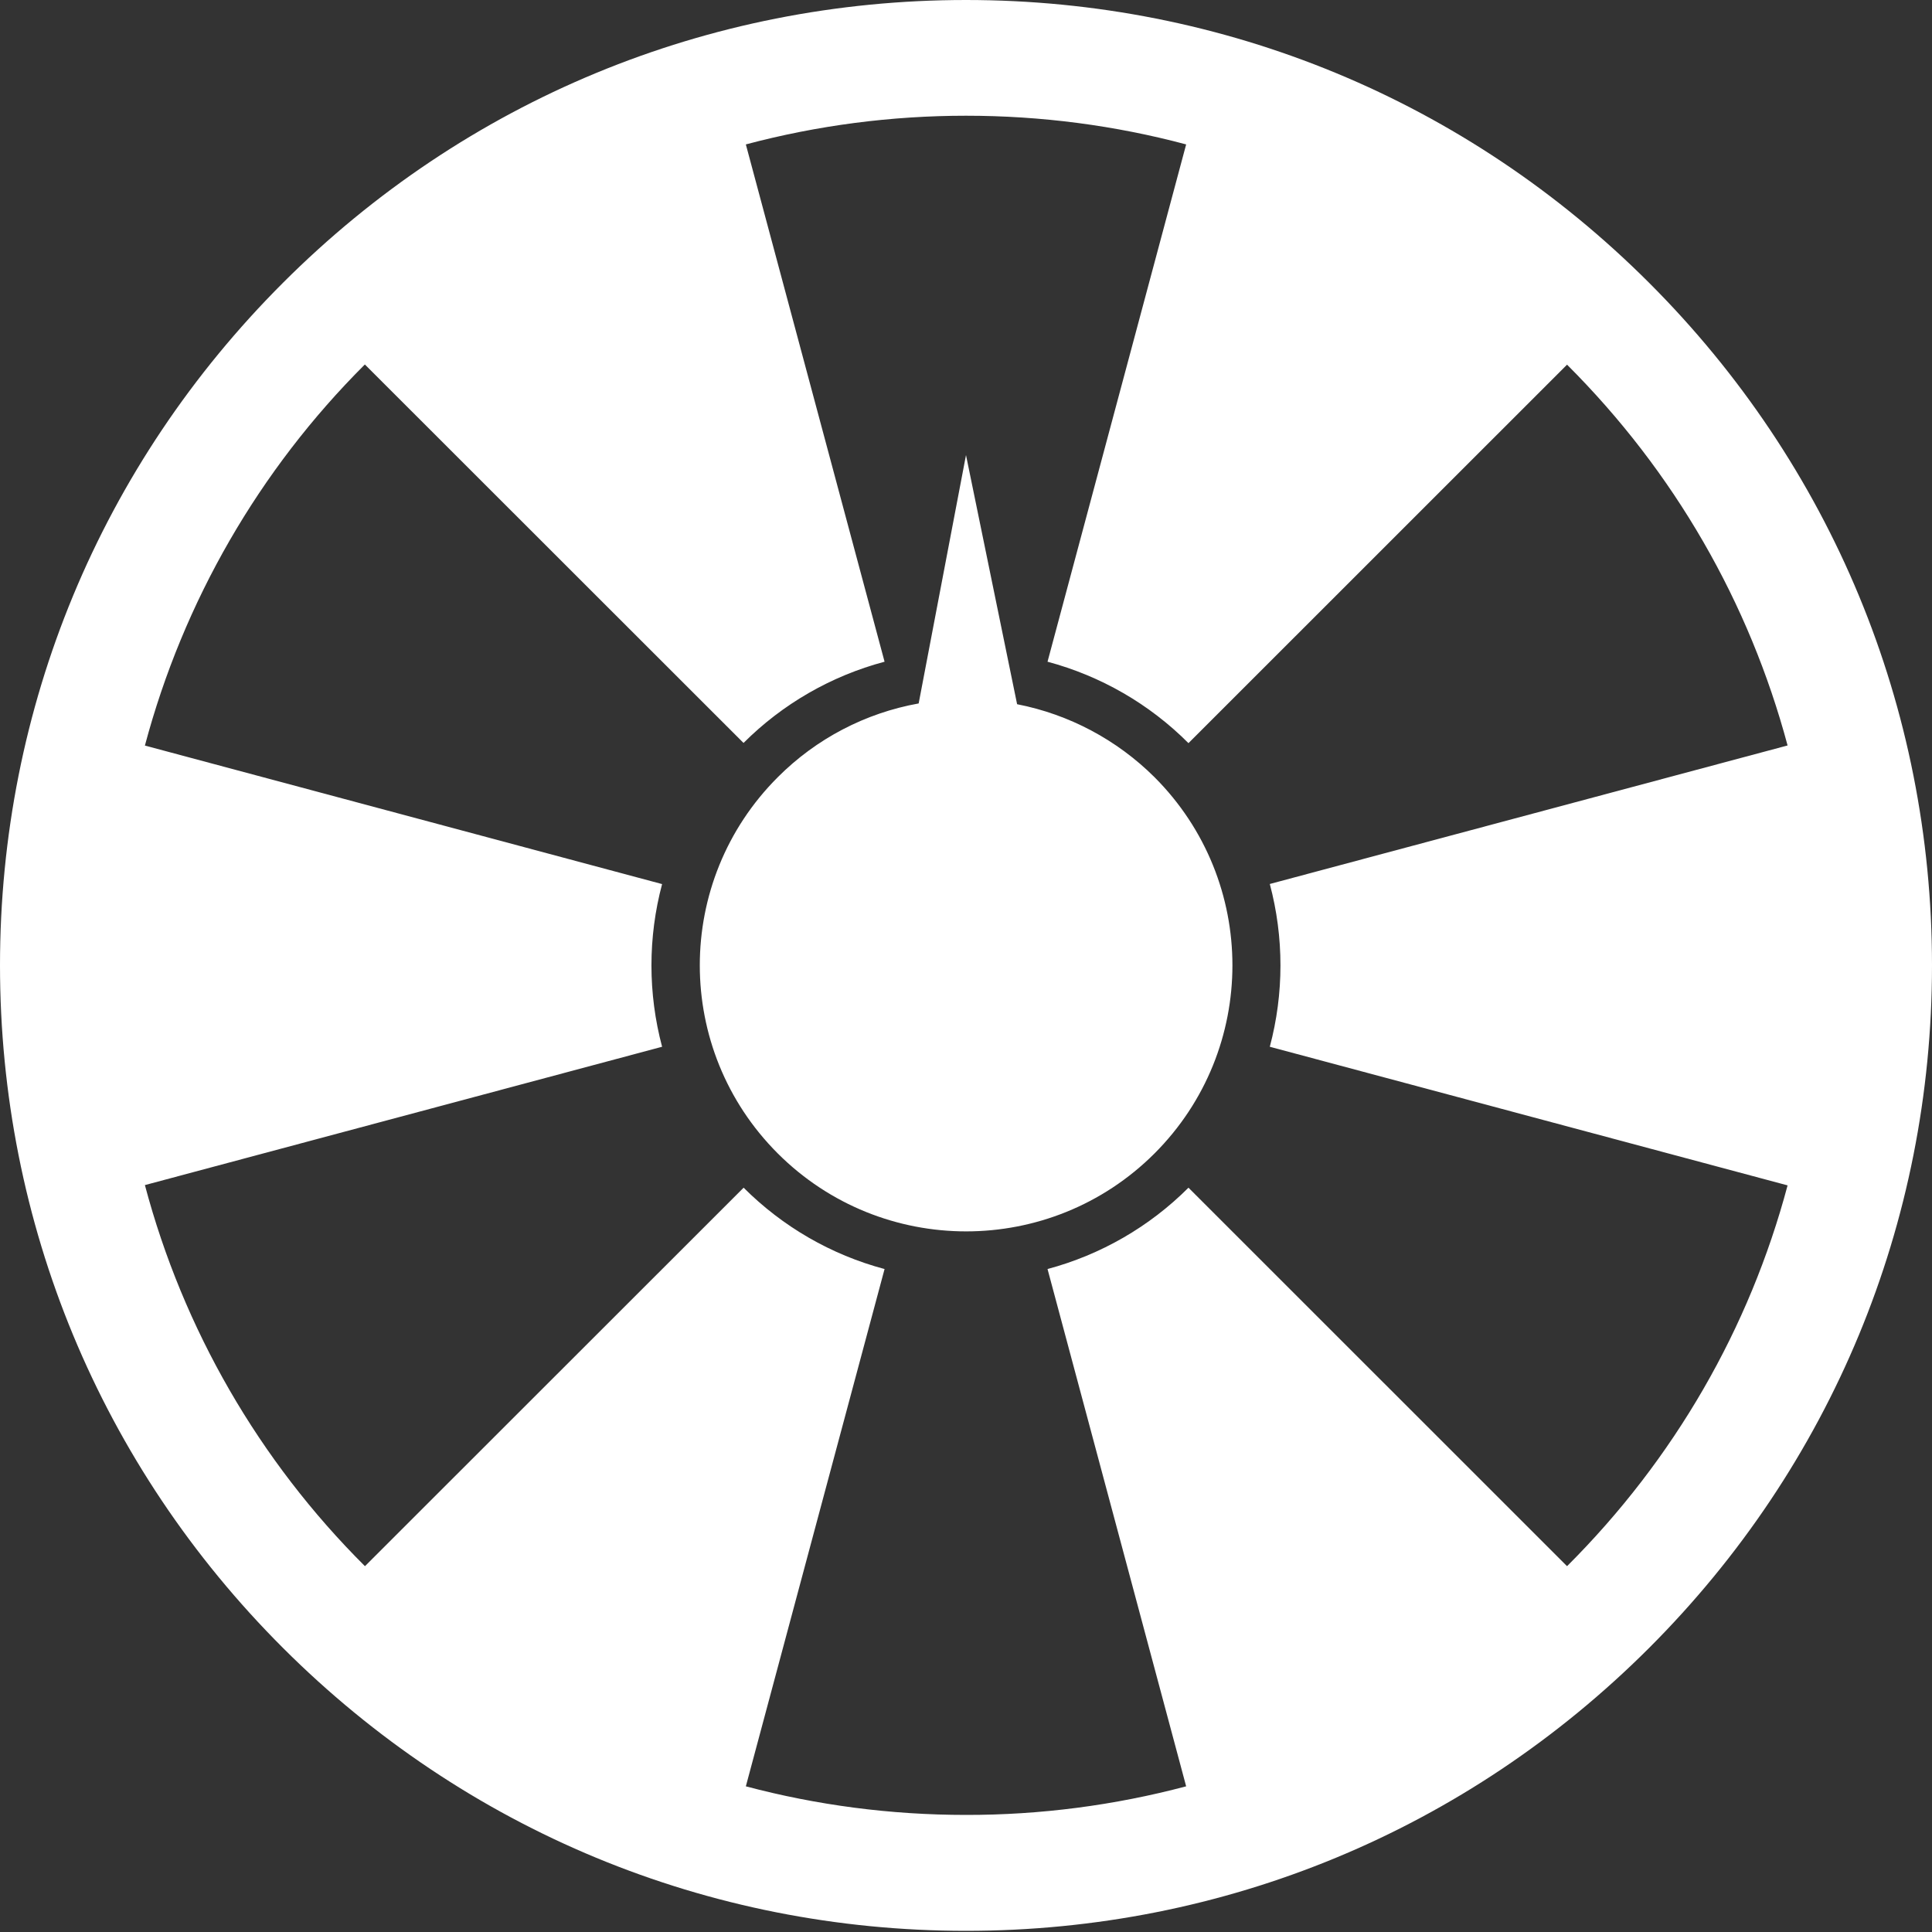 <svg width="20" height="20" viewBox="0 0 20 20" fill="none" xmlns="http://www.w3.org/2000/svg">
<rect x="0" y="0" width="20" height="20" fill="#333333" stroke="none"/>
<path d="M17.071 2.927C15.182 1.039 12.671 0 10 0C7.329 0 4.818 1.039 2.93 2.927C1.041 4.814 0 7.324 0 9.993C0 12.661 1.04 15.172 2.93 17.06C4.819 18.947 7.329 19.988 10 19.988C12.671 19.988 15.182 18.948 17.072 17.059C18.959 15.172 20 12.661 20 9.993C20 7.324 18.959 4.814 17.071 2.927ZM16.222 16.213L12.303 12.295C11.899 12.699 11.396 12.989 10.844 13.137L12.279 18.492C11.536 18.689 10.769 18.789 10 18.788C9.22 18.788 8.455 18.687 7.721 18.492L9.157 13.137C8.605 12.99 8.102 12.699 7.698 12.295L3.778 16.213C2.683 15.123 1.897 13.762 1.5 12.268L6.854 10.836C6.707 10.284 6.707 9.703 6.854 9.152L1.5 7.718C1.898 6.225 2.683 4.864 3.777 3.773L7.697 7.691C8.101 7.287 8.605 6.997 9.157 6.85L7.721 1.495C8.465 1.297 9.231 1.198 10 1.198C10.78 1.198 11.545 1.299 12.279 1.495L10.844 6.85C11.396 6.998 11.899 7.288 12.303 7.693L16.222 3.775C17.334 4.885 18.109 6.239 18.505 7.717L13.145 9.151C13.292 9.703 13.292 10.284 13.145 10.836L18.505 12.271C18.111 13.749 17.334 15.103 16.222 16.213ZM10.529 7.29L10 4.711L9.51 7.282C8.958 7.381 8.449 7.647 8.052 8.045C6.975 9.121 6.975 10.865 8.052 11.941C9.129 13.016 10.874 13.016 11.951 11.941C13.027 10.865 13.027 9.121 11.951 8.045C11.562 7.658 11.067 7.395 10.529 7.29Z" fill="white"/>
</svg>
